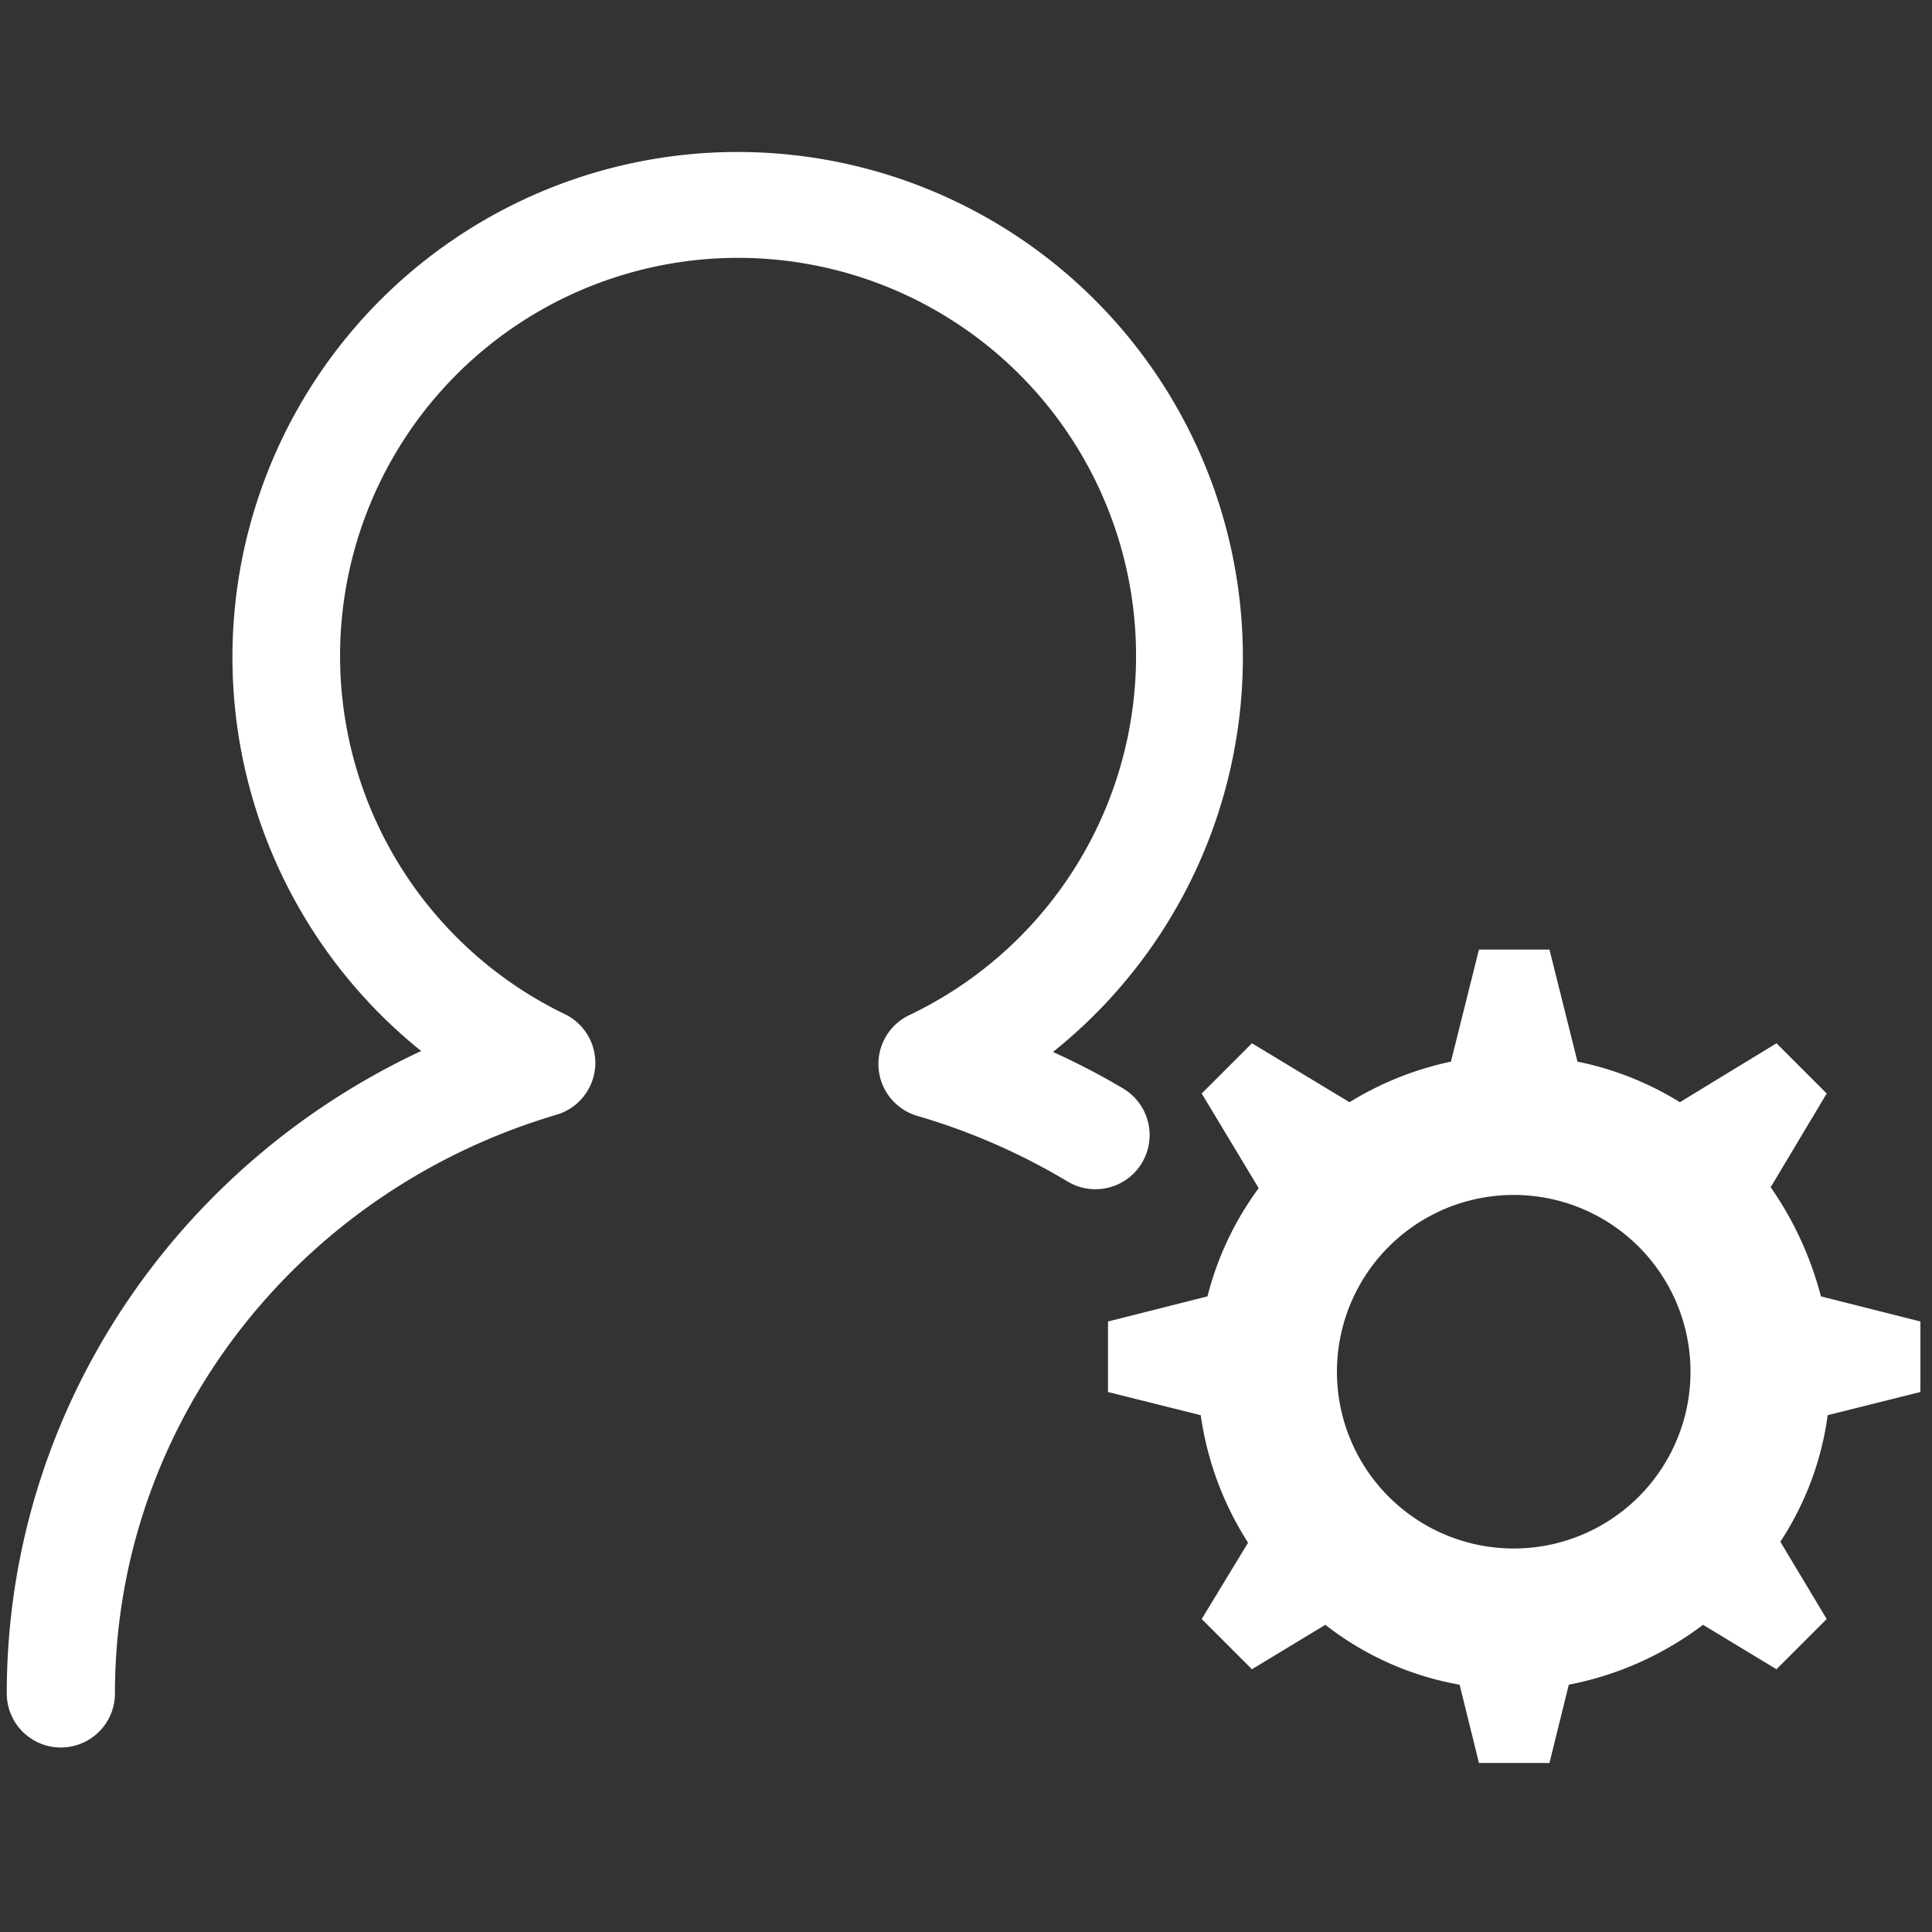 <svg id="图层_1" data-name="图层 1" xmlns="http://www.w3.org/2000/svg" viewBox="0 0 200 200"><rect x="0" y="0" width="200" height="200" fill="#333333" stroke="none"/><defs><style>.cls-1{fill:#fff;}</style></defs><title>用户管理</title><path class="cls-1" d="M188.5,134.2a35.3,35.3,0,0,0-5.2-11.3l5.8-9.7-5.2-5.2-10,6.1a32.2,32.2,0,0,0-10.6-4.2l-2.9-11.6h-7.3l-2.9,11.6a33,33,0,0,0-10.5,4.2L129.6,108l-5.2,5.2,5.9,9.8a32.1,32.1,0,0,0-5.3,11.2l-10.3,2.6v7.3l9.6,2.4a33,33,0,0,0,4.9,13.2l-4.8,7.9,5.2,5.2,7.6-4.6a31.4,31.4,0,0,0,13.9,6.2l2,8.1h7.3l2-8.1a33.6,33.6,0,0,0,13.9-6.2l7.6,4.6,5.2-5.2-4.8-8a31.5,31.5,0,0,0,4.9-13.1l9.6-2.4v-7.3l-10.3-2.6Zm-31.7,26.1A18.3,18.3,0,1,1,175,142,18.3,18.3,0,0,1,156.8,160.3Z"/><path class="cls-1" d="M116.3,112.7a5.6,5.6,0,0,1-5.8,9.6,66.4,66.4,0,0,0-15.6-6.8,5.6,5.6,0,0,1-.8-10.4,41.2,41.2,0,1,0-35.6-.1,5.6,5.6,0,0,1-.9,10.4c-27,8-45.7,32.2-45.7,59.9a5.6,5.6,0,0,1-11.2,0c0-28.9,17.2-54.5,42.9-66.5a52.3,52.3,0,1,1,65.4.1,72.4,72.4,0,0,1,7.3,3.8Z"/></svg>